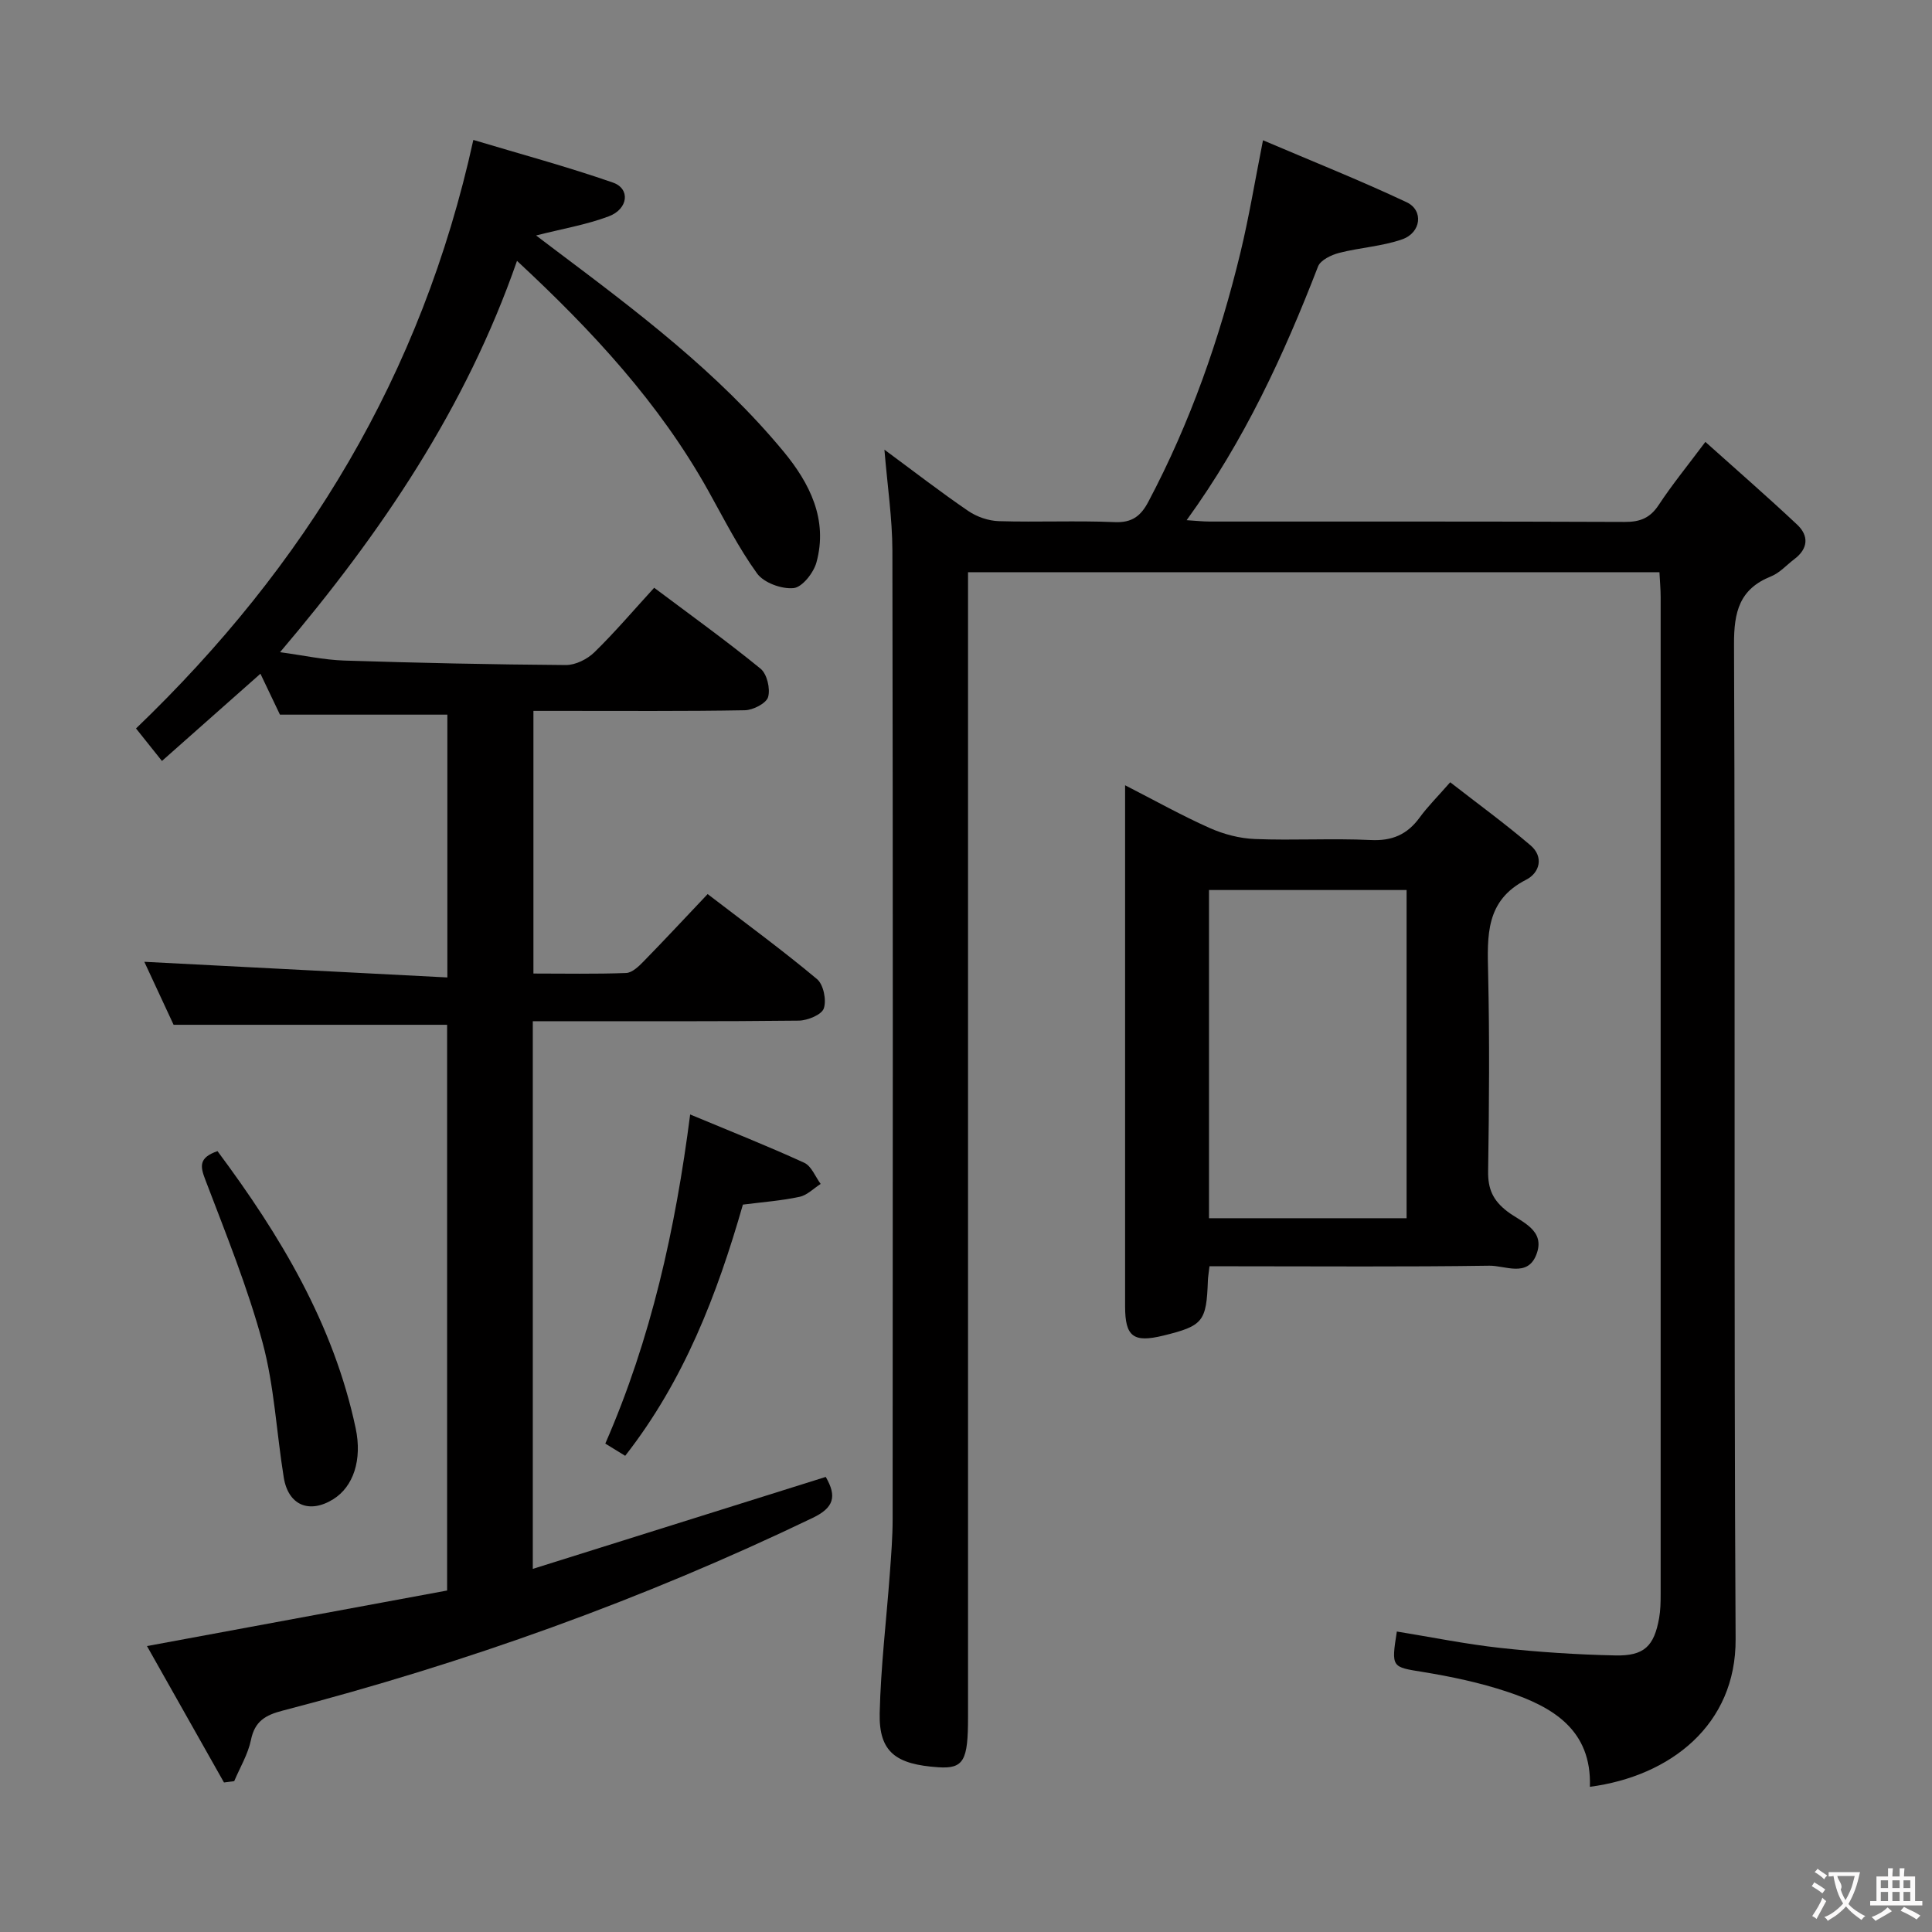 <svg enable-background="new 0 0 400 400" viewBox="0 0 400 400" xmlns="http://www.w3.org/2000/svg"><rect x="0" y="0" width="400" height="400" fill="#808080" stroke="none"/><g fill="#010000"><path d="m183.11 93.1c6.15 4.54 11.64 8.79 17.37 12.7 1.78 1.21 4.18 2.04 6.33 2.1 7.99.24 16-.14 23.99.2 3.61.15 5.4-1.29 6.95-4.21 8.68-16.39 14.76-33.75 19.1-51.72 1.74-7.23 2.95-14.59 4.64-23.13 10.12 4.32 20.07 8.28 29.74 12.83 3.56 1.68 3.01 6.31-.92 7.68-4.17 1.46-8.75 1.7-13.06 2.81-1.62.42-3.84 1.48-4.36 2.8-7.08 18.31-15.24 36.03-27.21 52.54 1.96.12 3.35.28 4.75.28 28.66.01 57.32-.04 85.98.08 3.17.01 5.22-.81 7-3.5 2.73-4.15 5.89-8.02 9.67-13.07 6.52 5.85 12.86 11.36 18.98 17.11 2.49 2.33 2.32 4.99-.57 7.17-1.59 1.2-3.01 2.83-4.79 3.55-6.58 2.63-7.72 7.36-7.69 14.09.28 68.65-.06 137.31.33 205.96.1 17.73-13.49 28.37-30.17 30.57.4-11.79-7.68-16.55-17.11-19.68-5.64-1.88-11.55-3.13-17.43-4.09-6.49-1.05-6.61-.87-5.43-8.38 7.12 1.15 14.21 2.6 21.38 3.39 7.92.87 15.9 1.39 23.86 1.56 5.98.13 8.02-1.92 9.06-7.71.29-1.62.32-3.31.32-4.97.01-68.82.01-137.64 0-206.46 0-1.62-.16-3.25-.25-5.13-47.73 0-95.11 0-143.15 0v6.6 230.45c0 8.93-.84 10.74-6.19 10.37-8.62-.59-12.28-3.03-12.1-11.17.22-9.61 1.38-19.2 2.09-28.81.28-3.81.59-7.63.59-11.45.04-66.82.07-133.64-.05-200.46-.02-6.7-1.03-13.39-1.65-20.9z"/><path d="m46.37 369.04c-5.26-9.31-10.52-18.63-15.94-28.24 21.06-3.9 41.49-7.68 62.14-11.5 0-39.56 0-78.42 0-117.13-18.73 0-37.3 0-56.63 0-1.82-3.91-4.03-8.66-6.06-13.04 20.88 1.08 41.62 2.15 62.74 3.24 0-19.03 0-36.76 0-54.41-11.49 0-22.87 0-34.66 0-1.1-2.31-2.52-5.28-4.04-8.47-6.83 6.05-13.47 11.93-20.39 18.06-2.08-2.61-3.81-4.77-5.37-6.73 35.04-33.62 59.15-73.15 69.84-121.85 9.72 2.92 19.42 5.53 28.9 8.83 3.63 1.26 3.2 5.46-.86 6.99-4.62 1.74-9.58 2.57-15.05 3.96 1.37 1.04 2.6 1.98 3.83 2.9 16.91 12.71 33.84 25.43 47.42 41.85 5.37 6.5 9.23 14.05 6.8 22.93-.59 2.16-2.95 5.16-4.74 5.33-2.47.24-6.17-1.1-7.57-3.05-3.87-5.36-6.88-11.36-10.12-17.16-10.11-18.1-23.97-33.06-39.57-47.54-10.58 30.45-28.08 56.3-49.06 81.02 4.88.66 9.06 1.59 13.26 1.73 15.3.49 30.61.82 45.92.93 1.99.01 4.43-1.21 5.9-2.64 4.27-4.17 8.15-8.74 12.38-13.36 7.52 5.64 14.95 10.98 22.02 16.75 1.34 1.09 2.06 4.14 1.57 5.87-.37 1.3-3.11 2.71-4.82 2.74-12.66.23-25.32.12-37.99.13-1.81 0-3.61 0-5.78 0v54.38c6.33 0 12.76.13 19.19-.11 1.24-.05 2.6-1.35 3.59-2.37 4.41-4.51 8.7-9.13 13.29-13.97 8.03 6.16 15.53 11.65 22.64 17.6 1.34 1.12 2 4.34 1.41 6.07-.44 1.31-3.35 2.5-5.17 2.53-16.33.19-32.66.11-48.98.12-1.96 0-3.92 0-6.1 0v113.39c20.44-6.42 40.48-12.71 60.65-19.04 2.35 4.05 1.69 6.37-2.7 8.48-35.26 16.95-71.91 30.09-109.75 39.91-3.56.92-5.76 2.19-6.55 6.06-.61 2.96-2.27 5.7-3.47 8.54-.71.09-1.41.18-2.12.27z"/><path d="m250.41 262.17c-.15 1.36-.3 2.15-.33 2.95-.3 8.51-.99 9.38-9.22 11.4-6.2 1.52-7.92.23-7.92-6.05-.01-24.47 0-48.94 0-73.41 0-11.15 0-22.29 0-34.48 6.19 3.17 11.72 6.27 17.49 8.84 2.91 1.3 6.22 2.17 9.39 2.29 7.98.32 15.99-.17 23.96.21 4.45.22 7.57-1.14 10.13-4.64 1.65-2.27 3.67-4.27 6.34-7.32 5.58 4.35 11.28 8.5 16.63 13.06 2.8 2.39 1.9 5.69-.91 7.12-8.45 4.3-8.04 11.61-7.87 19.37.31 13.64.21 27.3 0 40.95-.06 3.7.99 6.07 3.98 8.36 2.87 2.2 8.04 3.81 5.98 9-1.86 4.68-6.45 2.18-9.7 2.23-17.47.26-34.96.12-52.43.12-1.8 0-3.58 0-5.52 0zm-.1-9.95h40.91c0-22.85 0-45.39 0-67.95-13.81 0-27.24 0-40.91 0z"/><path d="m153.81 249.4c-5.37 18.72-12.2 36.44-24.37 52.01-1.34-.82-2.56-1.57-4.12-2.53 9.47-21.67 14.51-44.34 17.57-68.14 8.39 3.5 16.1 6.55 23.62 10 1.49.68 2.29 2.88 3.4 4.38-1.45.92-2.8 2.34-4.38 2.67-3.72.8-7.54 1.08-11.72 1.61z"/><path d="m45.03 238.33c13 17.46 24.04 35.8 28.61 57.39 1.38 6.53-.48 12.09-4.65 14.68-4.94 3.07-9.31 1.26-10.24-4.5-1.51-9.32-1.95-18.9-4.39-27.95-3.1-11.45-7.6-22.53-11.83-33.64-1.11-2.86-1.4-4.63 2.5-5.98z"/></g><path d="m377.9 391.2c-.2.3-.4.5-.6.8-.7-.6-1.4-1-2.2-1.5.2-.3.4-.5.5-.8.6.4 1.4.8 2.3 1.5zm-1.8 6.1c-.2-.2-.5-.4-.9-.6.4-.6.8-1.2 1.2-1.9s.7-1.3.9-1.9c.3.3.5.5.8.7-.7 1.3-1.4 2.6-2 3.7zm2.2-9c-.3.3-.5.5-.6.8-.6-.6-1.3-1.1-2-1.5.3-.3.5-.5.6-.7.6.5 1.3.9 2 1.4zm.3.2v-.9h2 4.5c-.3 1.3-.6 2.5-1 3.6s-.9 2.1-1.4 3c.4.5 1 1 1.6 1.4s1.2.8 1.9 1.1c-.3.2-.5.4-.8.8-.4-.3-1-.7-1.6-1.2s-1.2-1.1-1.6-1.6c-.5.6-1.1 1.1-1.7 1.6s-1.4.9-2.1 1.4c-.1-.3-.3-.5-.7-.8.6-.2 1.2-.5 1.9-1s1.4-1.1 2-1.8c-.5-.8-.9-1.6-1.2-2.5s-.6-2-.8-3.2c-.4.1-.7.1-1 .1zm2.5 2.7c.3 1 .7 1.7 1 2.2.3-.5.6-1.1 1-2s.6-1.9.9-3h-3.2-.4c.1.9 1.3 1.8.7 2.8z" fill="#fbfafa"/><path d="m396.5 388.5v1.5 3.6h1.5v.9c-.4 0-1 0-1.7 0h-7.9c-.5 0-.9 0-1.2 0v-.9h1.3v-3.5c0-.7 0-1.2 0-1.6h2.4c0-.8 0-1.4 0-1.7h1c0 .3-.1.8-.1 1.7h1.5c0-.8 0-1.4 0-1.7h1c0 .3-.1.9-.1 1.7zm-8.2 9.2c-.2-.3-.5-.5-.8-.8.8-.3 1.4-.6 1.9-.9s1-.7 1.4-1.1c.3.3.6.5.9.8-1.6 1-2.8 1.6-3.4 2zm2.6-6.8v-1.6h-1.5v1.6zm0 2.7v-1.9h-1.5v1.9zm2.4-2.7v-1.6h-1.5v1.6zm0 2.7v-1.9h-1.5v1.9zm.2 2 .7-.8c.4.2.9.5 1.6.8s1.3.7 1.8 1c-.3.3-.5.5-.8.8-.4-.3-1.5-1-3.3-1.8zm2-4.7v-1.6h-1.4v1.6zm0 2.7v-1.9h-1.4v1.9z" fill="#fbfafa"/></svg>